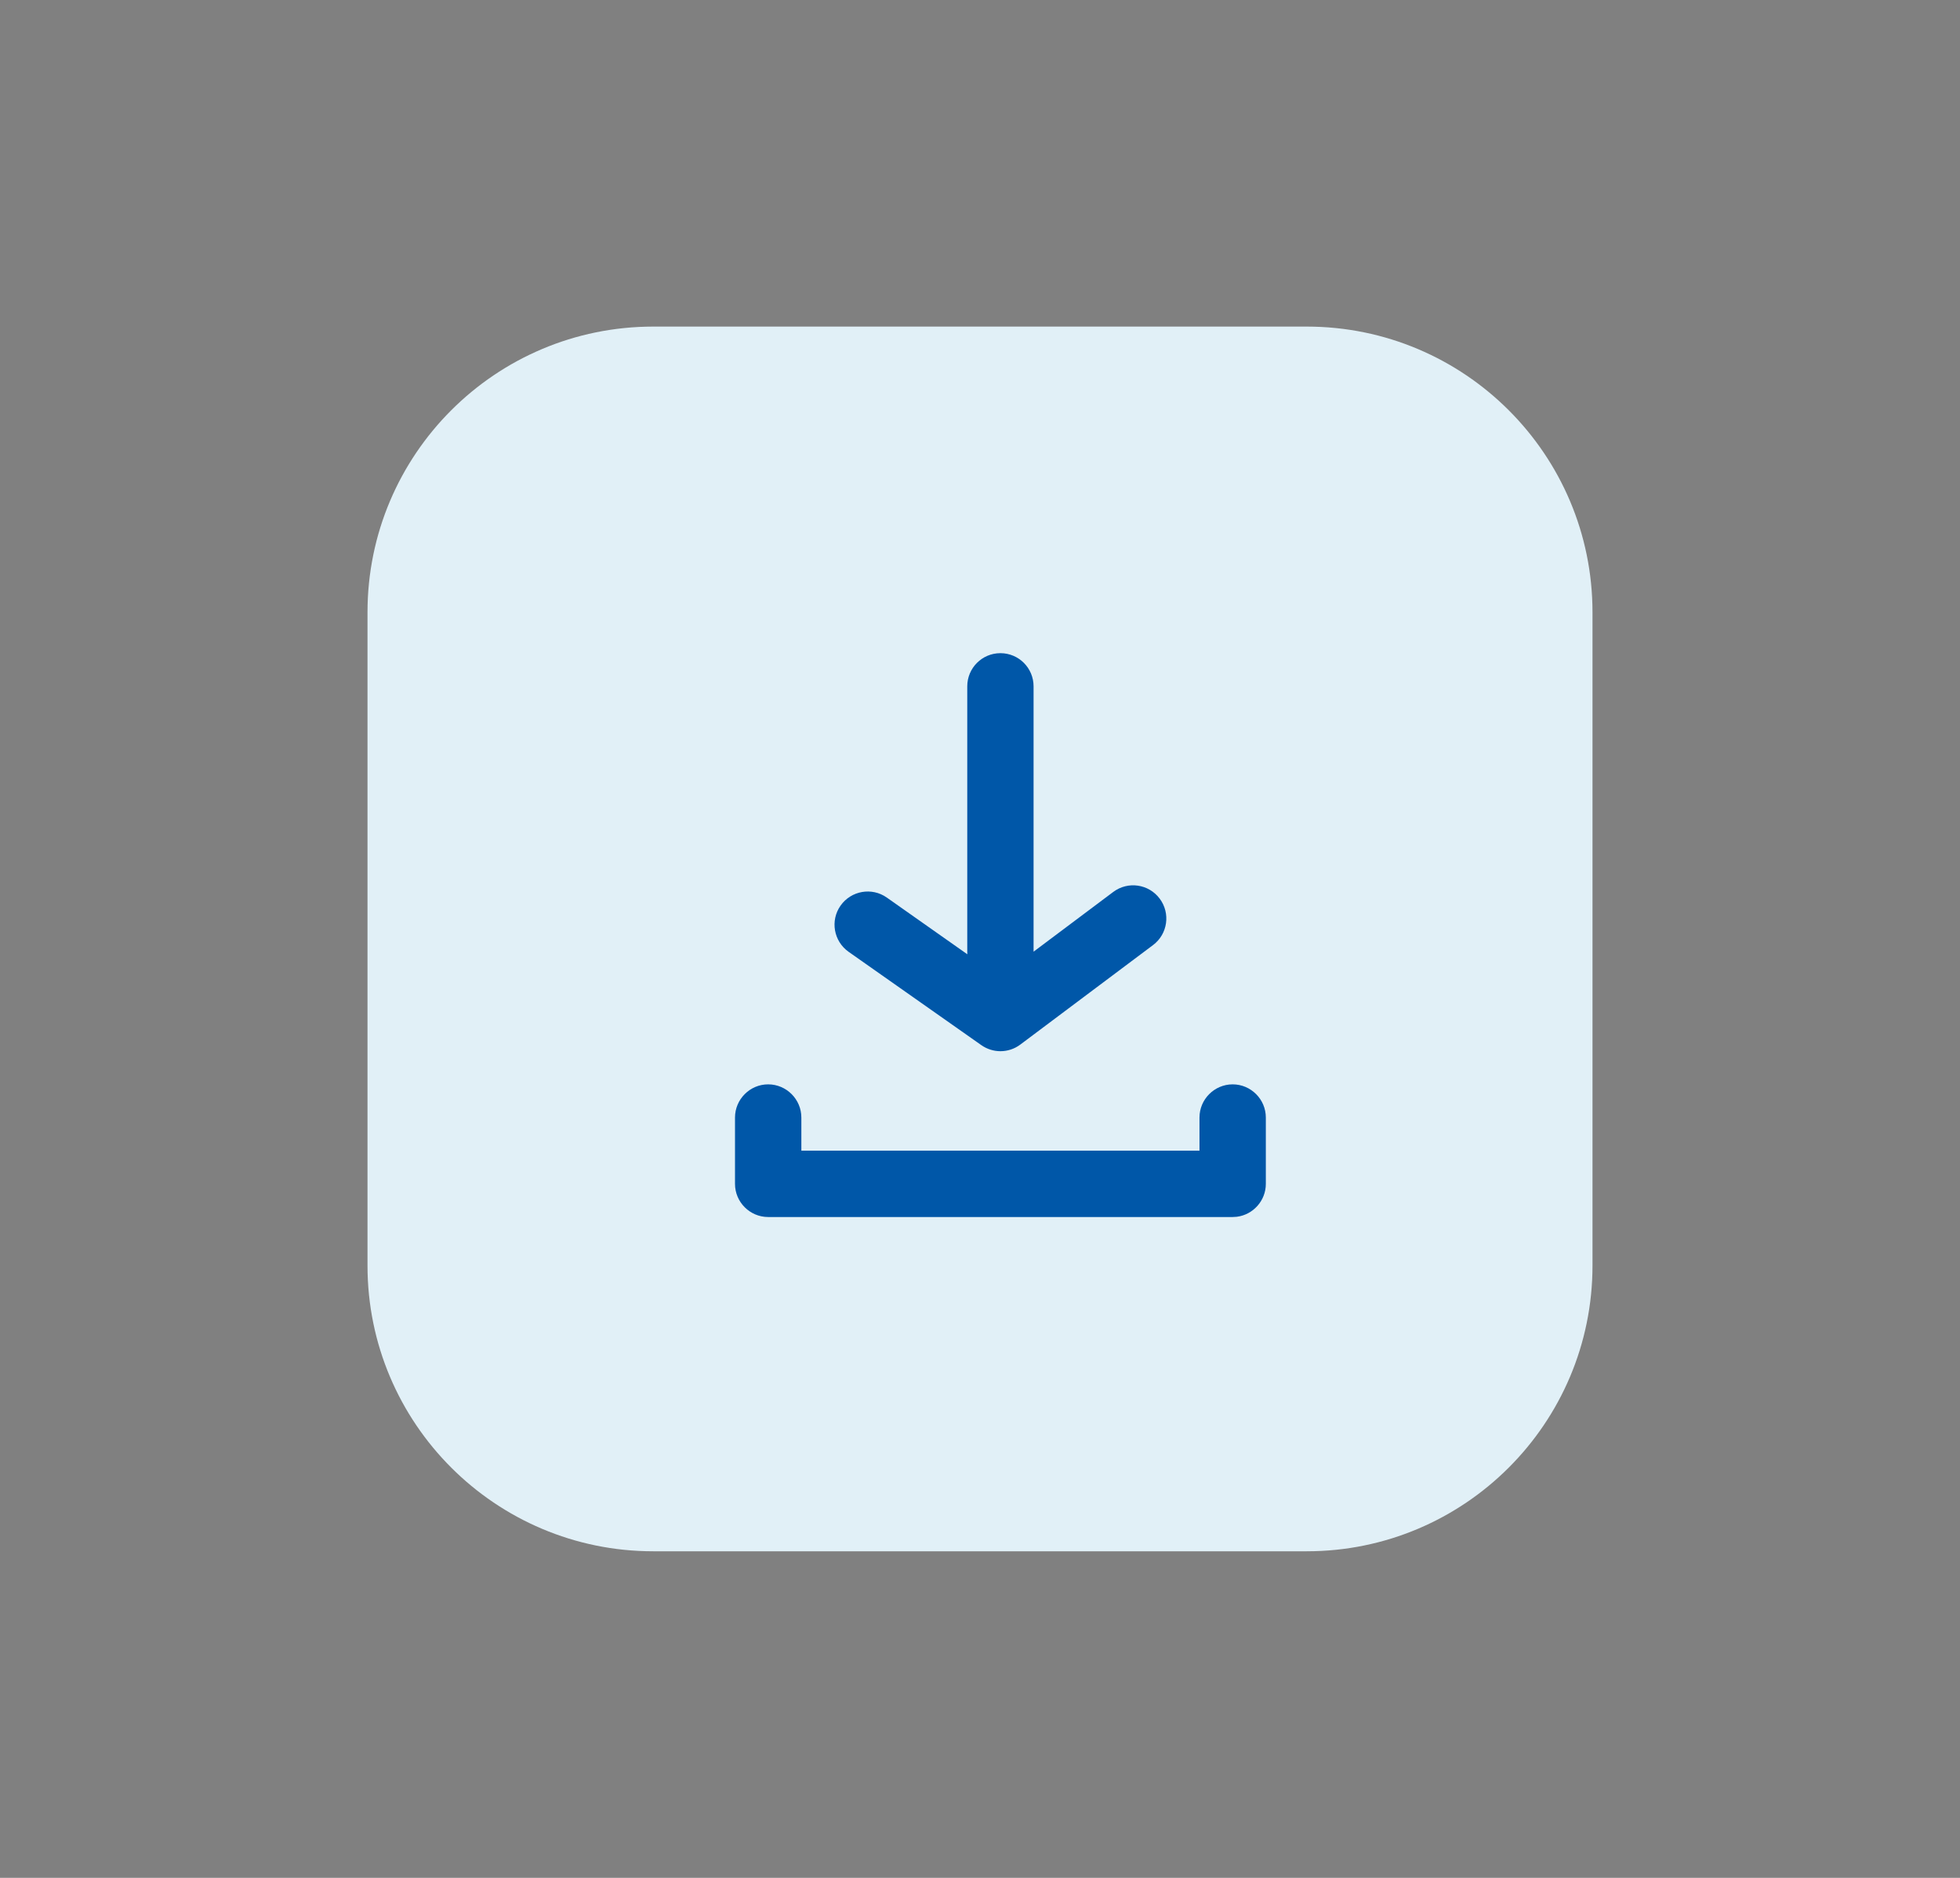 <?xml version="1.0" encoding="UTF-8"?>
<svg width="48px" height="46px" viewBox="0 0 48 46" version="1.1" xmlns="http://www.w3.org/2000/svg" xmlns:xlink="http://www.w3.org/1999/xlink">
    <rect x="0" y="0" width="48" height="46" fill="#808080" stroke="none"/>
    <title>download</title>
    <g id="download" stroke="none" stroke-width="1" fill="none" fill-rule="evenodd">
        <g transform="translate(9, 8)">
            <path d="M7,0 L23,0 C26.866,-7.10171439e-16 30,3.134 30,7 L30,23 C30,26.866 26.866,30 23,30 L7,30 C3.134,30 4.73447626e-16,26.866 0,23 L0,7 C-4.73447626e-16,3.134 3.134,7.10171439e-16 7,0 Z" id="Rectangle" fill="#E1F0F7"></path>
            <path d="M21.188,18.562 C21.634,18.562 22,18.928 22,19.375 L22,21 L22,21 C22,21.413 21.688,21.756 21.289,21.806 L21.188,21.812 L21.188,21.812 L9.812,21.812 C9.366,21.812 9,21.447 9,21 L9,19.375 C9,18.928 9.366,18.562 9.812,18.562 C10.259,18.562 10.625,18.928 10.625,19.375 L10.625,20.187 L20.375,20.187 L20.375,19.375 C20.375,18.928 20.741,18.562 21.188,18.562 Z M15.5,8 C15.949,8 16.312,8.364 16.312,8.812 L16.312,15.312 L18.262,13.85 C18.622,13.579 19.131,13.653 19.4,14.012 C19.67,14.372 19.597,14.881 19.238,15.15 L15.988,17.587 C15.844,17.696 15.671,17.75 15.5,17.75 C15.337,17.75 15.173,17.7 15.033,17.602 L11.783,15.316 C11.416,15.057 11.327,14.55 11.585,14.184 C11.844,13.817 12.35,13.728 12.717,13.986 L14.69,15.376 C14.688,15.355 14.688,15.334 14.688,15.312 L14.688,8.812 C14.688,8.364 15.051,8 15.5,8 Z" fill="#0057A8" fill-rule="nonzero"></path>
        </g>
    </g>
</svg>